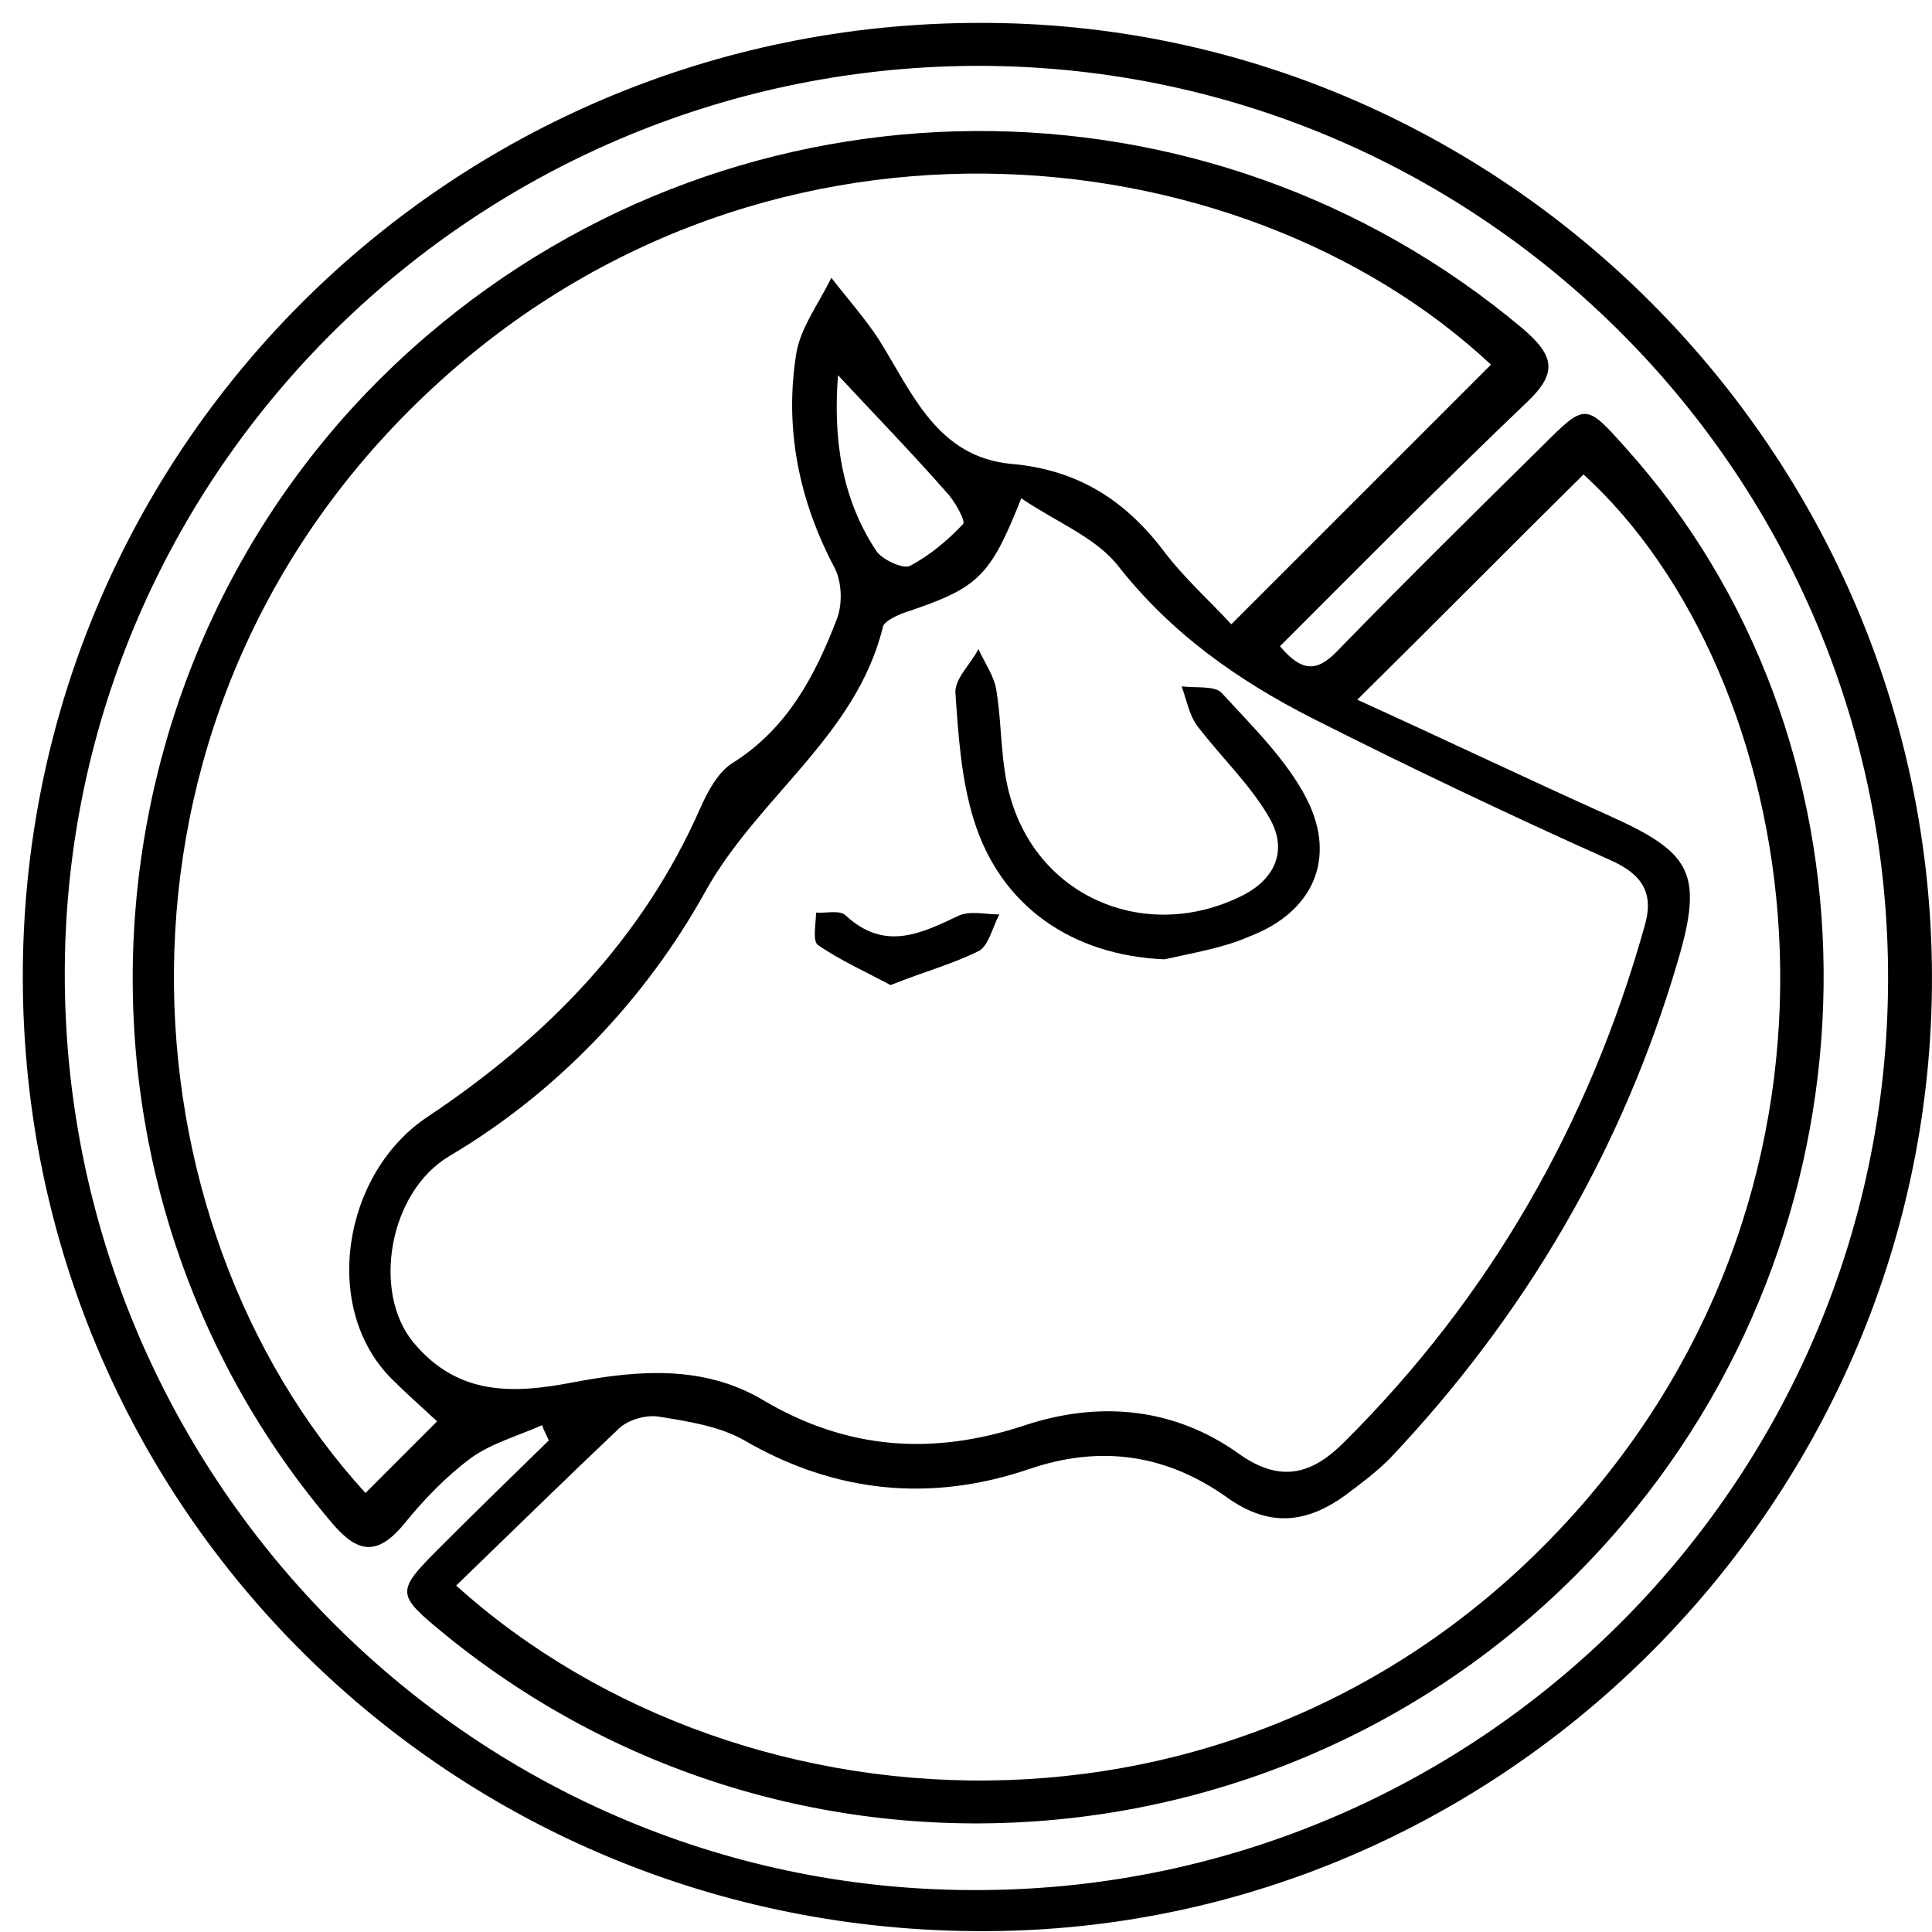 <svg width="60" height="60" viewBox="0 0 60 60" fill="none" xmlns="http://www.w3.org/2000/svg">
<path d="M59.999 30.327C60.029 46.543 46.748 59.943 30.591 59.973C14.049 60.032 0.738 46.84 0.708 30.386C0.678 13.992 13.93 0.741 30.383 0.711C46.599 0.652 59.97 14.022 59.999 30.327ZM58.636 30.475C58.695 14.852 46.096 2.134 30.532 2.045C14.879 1.986 2.101 14.556 2.012 30.09C1.924 45.772 14.553 58.639 30.146 58.698C45.799 58.787 58.576 46.128 58.636 30.475Z" fill="black"/>
<path d="M39.751 20.07C40.522 20.989 40.996 20.782 41.589 20.159C43.664 18.024 45.769 15.949 47.874 13.874C49.238 12.51 49.238 12.51 50.483 13.904C58.576 22.886 58.694 37.116 50.779 46.87C41.619 58.165 25.047 59.914 13.811 50.753C12.299 49.508 12.27 49.449 13.663 48.056C14.789 46.929 15.916 45.832 17.043 44.735C16.983 44.587 16.894 44.439 16.835 44.261C16.094 44.587 15.264 44.824 14.641 45.269C13.841 45.862 13.159 46.573 12.536 47.344C11.647 48.411 11.024 48.174 10.224 47.196C1.034 36.286 2.368 19.744 13.248 10.435C23.061 2.016 37.468 1.957 47.281 10.198C48.289 11.058 48.378 11.591 47.4 12.51C44.791 15.001 42.3 17.52 39.751 20.07ZM31.717 15.475C30.739 17.936 30.383 18.262 28.071 19.032C27.834 19.121 27.448 19.299 27.418 19.477C26.588 22.857 23.535 24.754 21.904 27.689C20.096 30.95 17.369 33.885 13.959 35.901C12.062 37.027 11.558 40.14 12.833 41.682C14.226 43.371 15.975 43.283 17.813 42.927C19.859 42.541 21.875 42.393 23.713 43.49C26.322 45.032 28.99 45.209 31.836 44.261C34.178 43.49 36.49 43.727 38.476 45.15C39.81 46.099 40.789 45.743 41.737 44.794C46.273 40.288 49.356 34.893 51.076 28.756C51.372 27.748 51.016 27.155 50.008 26.711C46.896 25.317 43.842 23.865 40.789 22.323C38.447 21.137 36.342 19.655 34.682 17.52C33.97 16.661 32.755 16.186 31.717 15.475ZM13.574 44.142C13.1 43.698 12.625 43.283 12.181 42.838C9.957 40.644 10.639 36.434 13.277 34.685C16.924 32.254 19.948 29.201 21.756 25.08C21.993 24.547 22.319 23.954 22.764 23.687C24.454 22.62 25.314 20.989 25.995 19.21C26.173 18.736 26.144 18.054 25.907 17.61C24.81 15.534 24.365 13.311 24.721 11.028C24.839 10.198 25.432 9.427 25.818 8.627C26.322 9.279 26.855 9.872 27.3 10.554C28.337 12.214 29.108 14.2 31.421 14.408C33.437 14.586 34.919 15.505 36.134 17.105C36.786 17.965 37.587 18.677 38.239 19.388C41.026 16.602 43.664 13.963 46.303 11.325C38.506 4.032 23.327 2.401 12.951 12.51C2.635 22.56 3.672 37.976 11.351 46.366C12.062 45.654 12.774 44.943 13.574 44.142ZM14.167 49.241C23.149 57.335 39.188 58.076 49.089 46.781C58.635 35.871 55.938 20.9 49.178 14.734C46.866 17.017 44.583 19.329 42.152 21.73C44.761 22.916 47.37 24.161 50.008 25.347C52.499 26.474 52.914 27.096 52.113 29.823C50.394 35.693 47.37 40.852 43.16 45.298C42.745 45.714 42.271 46.069 41.797 46.425C40.611 47.285 39.455 47.463 38.12 46.514C36.253 45.18 34.207 44.854 31.954 45.625C28.901 46.662 25.936 46.366 23.12 44.735C22.349 44.291 21.371 44.142 20.452 43.994C20.066 43.935 19.533 44.083 19.236 44.35C17.576 45.921 15.916 47.551 14.167 49.241ZM26.025 11.651C25.877 13.578 26.114 15.445 27.211 17.105C27.389 17.372 28.011 17.669 28.248 17.58C28.871 17.254 29.434 16.779 29.909 16.275C29.998 16.186 29.642 15.534 29.375 15.268C28.308 14.052 27.181 12.896 26.025 11.651Z" fill="black"/>
<path d="M36.164 29.793C33.319 29.674 31.066 28.163 30.235 25.435C29.85 24.19 29.761 22.826 29.672 21.522C29.642 21.077 30.146 20.633 30.384 20.158C30.591 20.603 30.888 21.018 30.947 21.463C31.125 22.559 31.066 23.745 31.392 24.813C32.311 27.925 35.631 29.259 38.536 27.836C39.633 27.303 39.989 26.384 39.426 25.405C38.833 24.368 37.914 23.508 37.172 22.53C36.935 22.204 36.846 21.729 36.698 21.314C37.113 21.374 37.736 21.285 37.943 21.522C38.892 22.559 39.959 23.597 40.582 24.813C41.53 26.68 40.76 28.34 38.803 29.081C38.003 29.437 37.084 29.585 36.164 29.793Z" fill="black"/>
<path d="M27.656 30.593C26.885 30.178 26.084 29.822 25.403 29.348C25.225 29.229 25.343 28.666 25.343 28.34C25.64 28.369 26.084 28.251 26.262 28.429C27.478 29.555 28.604 28.992 29.79 28.429C30.146 28.28 30.62 28.399 31.035 28.399C30.828 28.784 30.709 29.348 30.413 29.526C29.583 29.941 28.693 30.178 27.656 30.593Z" fill="black"/>
</svg>
